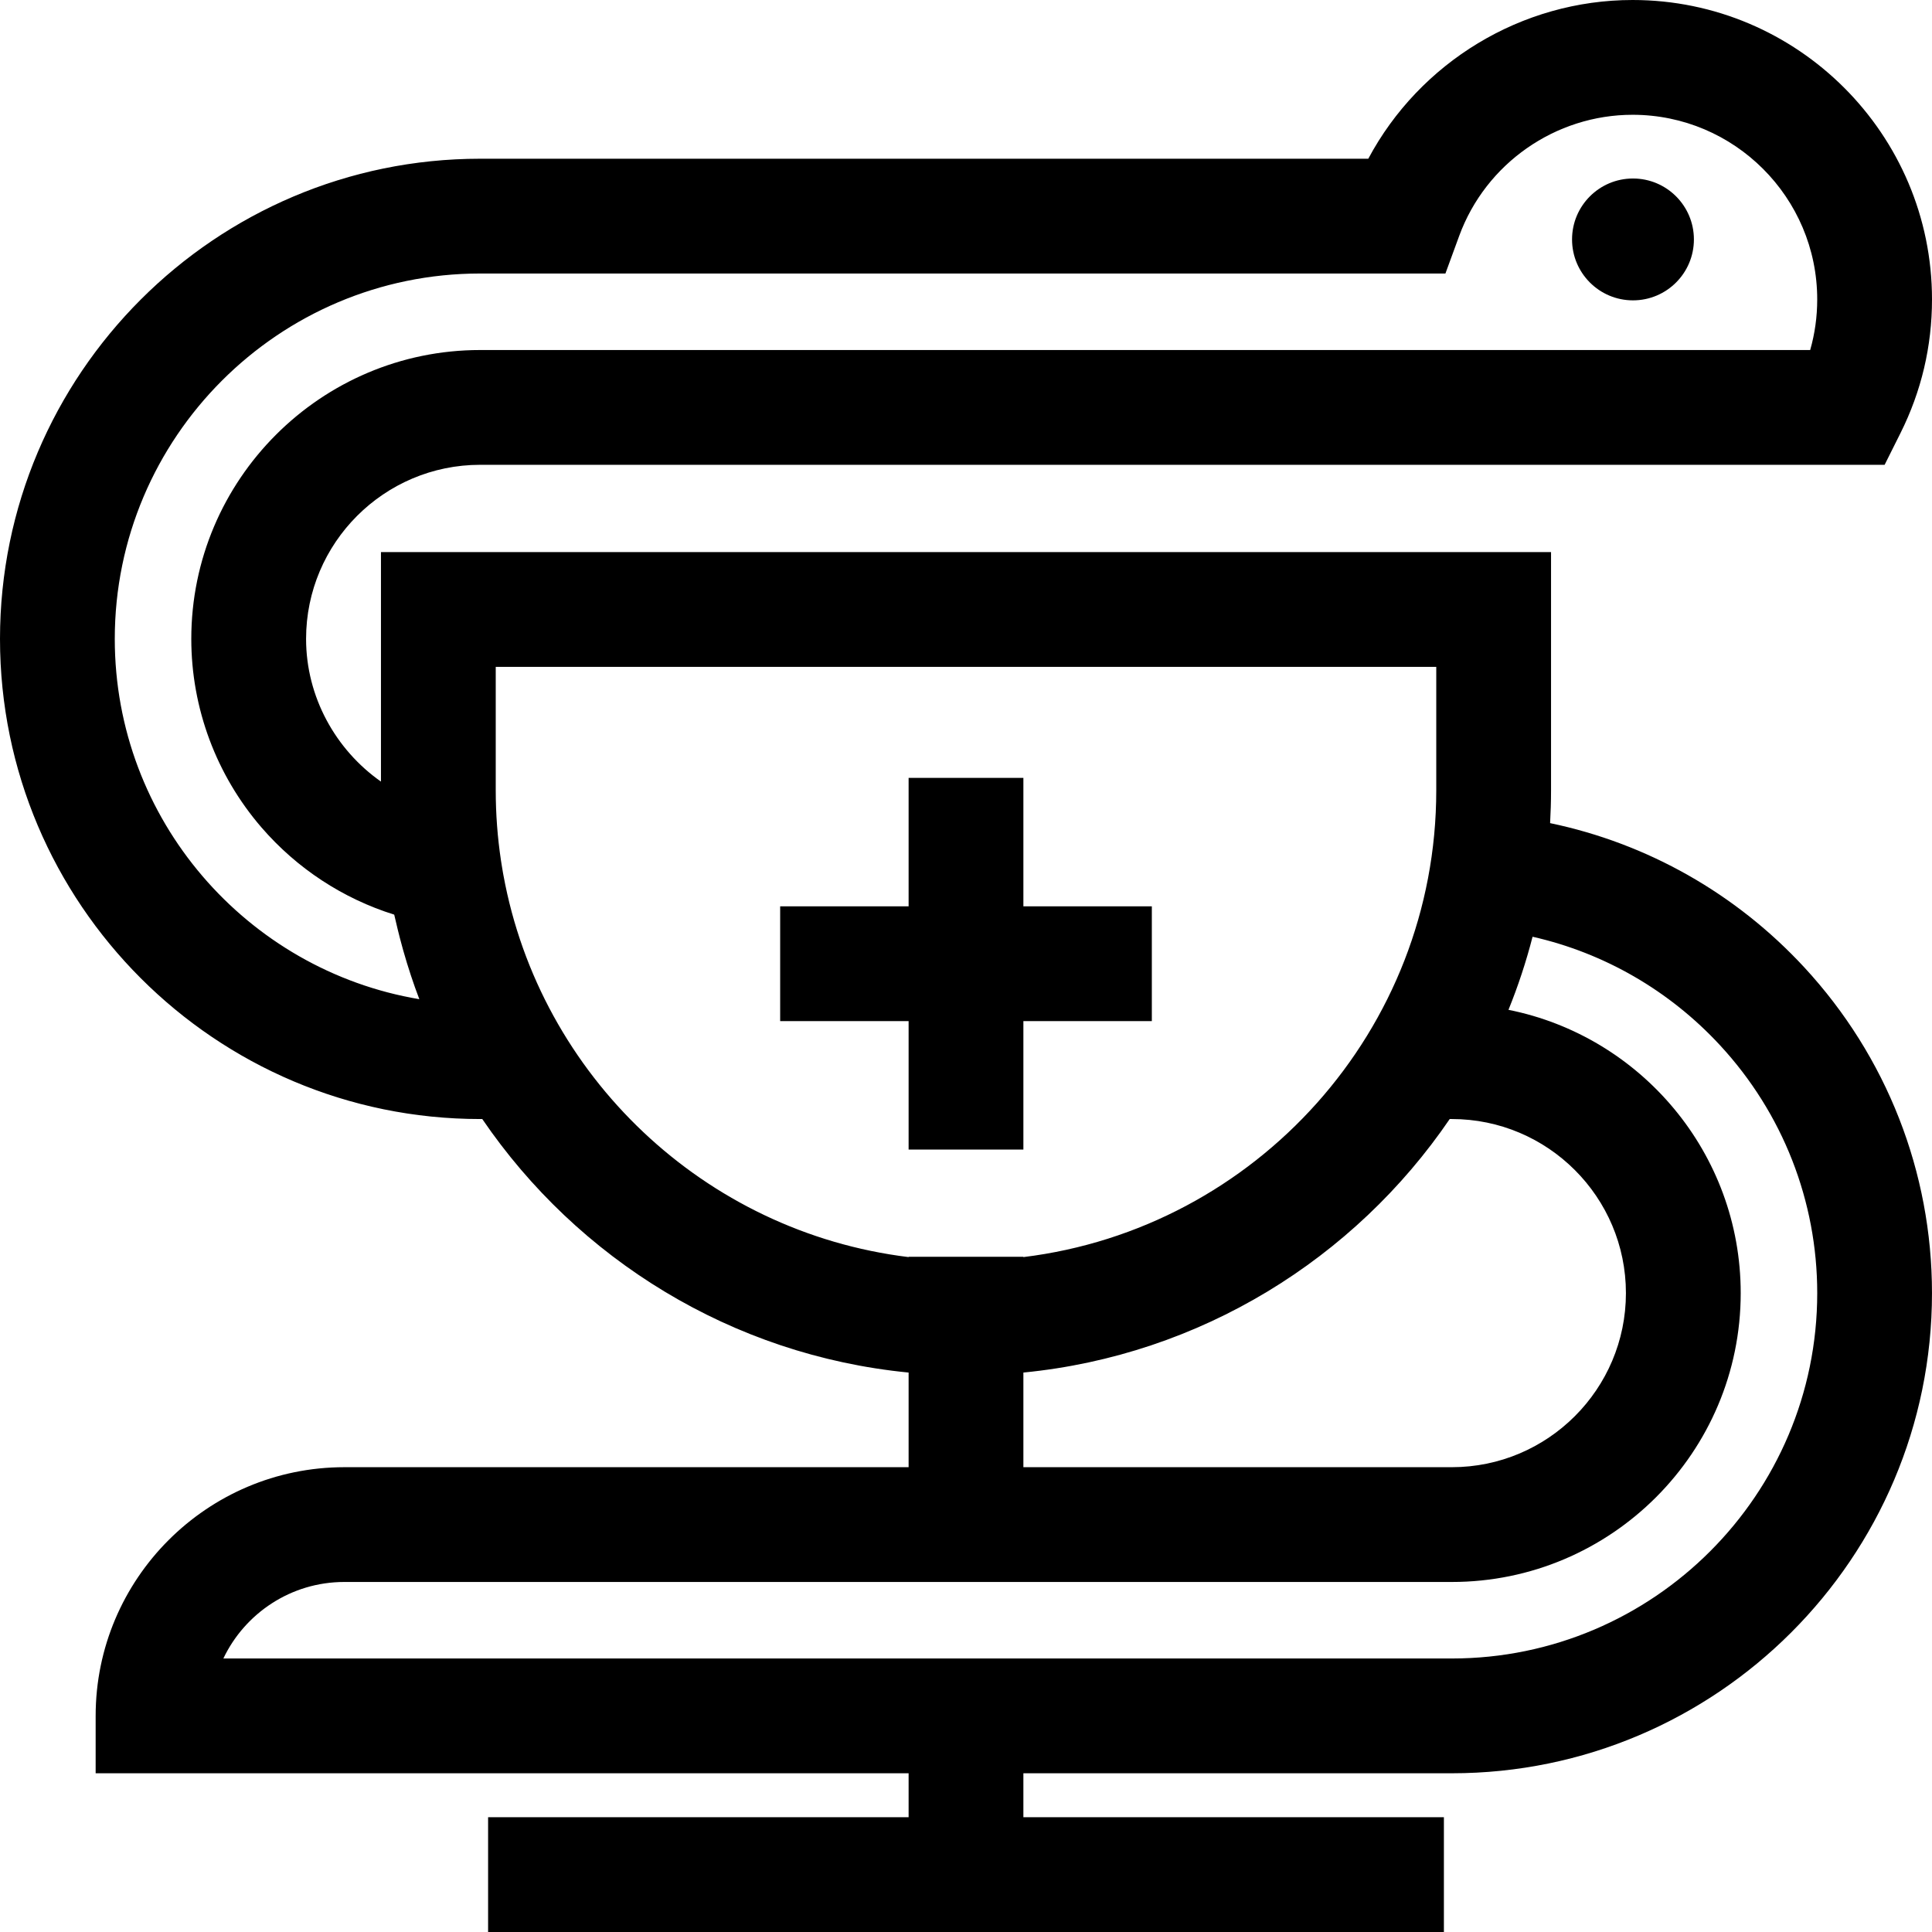 <?xml version="1.0" encoding="iso-8859-1"?>
<!-- Generator: Adobe Illustrator 19.0.0, SVG Export Plug-In . SVG Version: 6.00 Build 0)  -->
<svg version="1.1" id="Layer_1" xmlns="http://www.w3.org/2000/svg" xmlns:xlink="http://www.w3.org/1999/xlink" x="0px" y="0px"
	 viewBox="0 0 512 512" style="enable-background:new 0 0 512 512;" xml:space="preserve">
<g>
	<g>
		<polygon points="271.208,240.188 271.208,206.147 240.791,206.147 240.791,240.188 206.751,240.188 206.751,270.605 
			240.791,270.605 240.791,304.645 271.208,304.645 271.208,270.605 305.249,270.605 305.249,240.188 		"/>
	</g>
</g>
<g>
	<g>
		<path d="M410.794,218.137c0.159-2.877,0.248-5.773,0.248-8.69v-63.142H100.958v60.826c-12.029-8.448-19.845-22.457-19.845-37.82
			c0-25.438,20.695-46.133,46.133-46.133h372.199l4.204-8.408C509.19,103.683,512,91.763,512,79.34C512,35.593,476.408,0,432.661,0
			c-29.481,0-56.42,16.527-70.05,42.065H127.245C57.082,42.065,0,99.147,0,169.311s57.082,127.245,127.245,127.245h0.564
			c25.238,37.023,66.078,62.598,112.982,67.186v25.08H91.252c-36.339,0-65.904,29.565-65.904,65.904v15.209h215.443v11.648h-111.44
			V512h253.296v-30.417h-111.44v-11.648h113.545c70.163,0,127.245-57.082,127.245-127.245c0-32.075-12.016-62.731-33.833-86.323
			C460.032,236.759,436.52,223.504,410.794,218.137z M30.417,169.311c0-53.391,43.437-96.828,96.828-96.828h255.807l3.654-9.976
			c7.033-19.193,25.501-32.089,45.954-32.089c26.975,0,48.922,21.947,48.922,48.922c0,4.602-0.625,9.091-1.864,13.421H127.245
			c-42.21,0-76.55,34.34-76.55,76.55c0,18.327,6.603,36.071,18.591,49.96c9.405,10.896,21.637,18.883,35.187,23.119
			c0.081,0.376,0.18,0.746,0.265,1.12c0.204,0.907,0.419,1.81,0.639,2.711c0.39,1.607,0.809,3.205,1.25,4.797
			c0.094,0.34,0.185,0.681,0.282,1.021c1.228,4.314,2.621,8.574,4.221,12.759C65.379,257.104,30.417,217.214,30.417,169.311z
			 M384.754,296.556c25.438,0,46.133,20.695,46.133,46.133s-20.695,46.133-46.133,46.133H271.208v-25.08
			c46.903-4.588,87.744-30.162,112.982-67.186H384.754z M133.416,231.953c-0.042-0.226-0.085-0.451-0.125-0.677
			c-0.114-0.639-0.216-1.282-0.319-1.923c-0.07-0.437-0.143-0.874-0.209-1.313c-0.911-6.067-1.388-12.275-1.388-18.592v-32.725
			h249.249v32.725c0,63.57-47.845,116.169-109.416,123.695v-0.084h-30.417v0.084C186.662,326.525,143.145,285.072,133.416,231.953z
			 M384.755,439.517H59.192c5.705-11.979,17.932-20.278,32.06-20.278h293.503c42.21,0,76.55-34.34,76.55-76.55
			c0-37.075-26.494-68.08-61.543-75.074c2.556-6.303,4.686-12.768,6.385-19.368c18.948,4.288,36.251,14.239,49.691,28.771
			c16.603,17.953,25.747,41.275,25.747,65.671C481.583,396.08,438.146,439.517,384.755,439.517z"/>
	</g>
</g>
<g>
	<g>
		<circle cx="432.756" cy="63.451" r="16.146"/>
	</g>
</g>
<g>
</g>
<g>
</g>
<g>
</g>
<g>
</g>
<g>
</g>
<g>
</g>
<g>
</g>
<g>
</g>
<g>
</g>
<g>
</g>
<g>
</g>
<g>
</g>
<g>
</g>
<g>
</g>
<g>
</g>
</svg>
